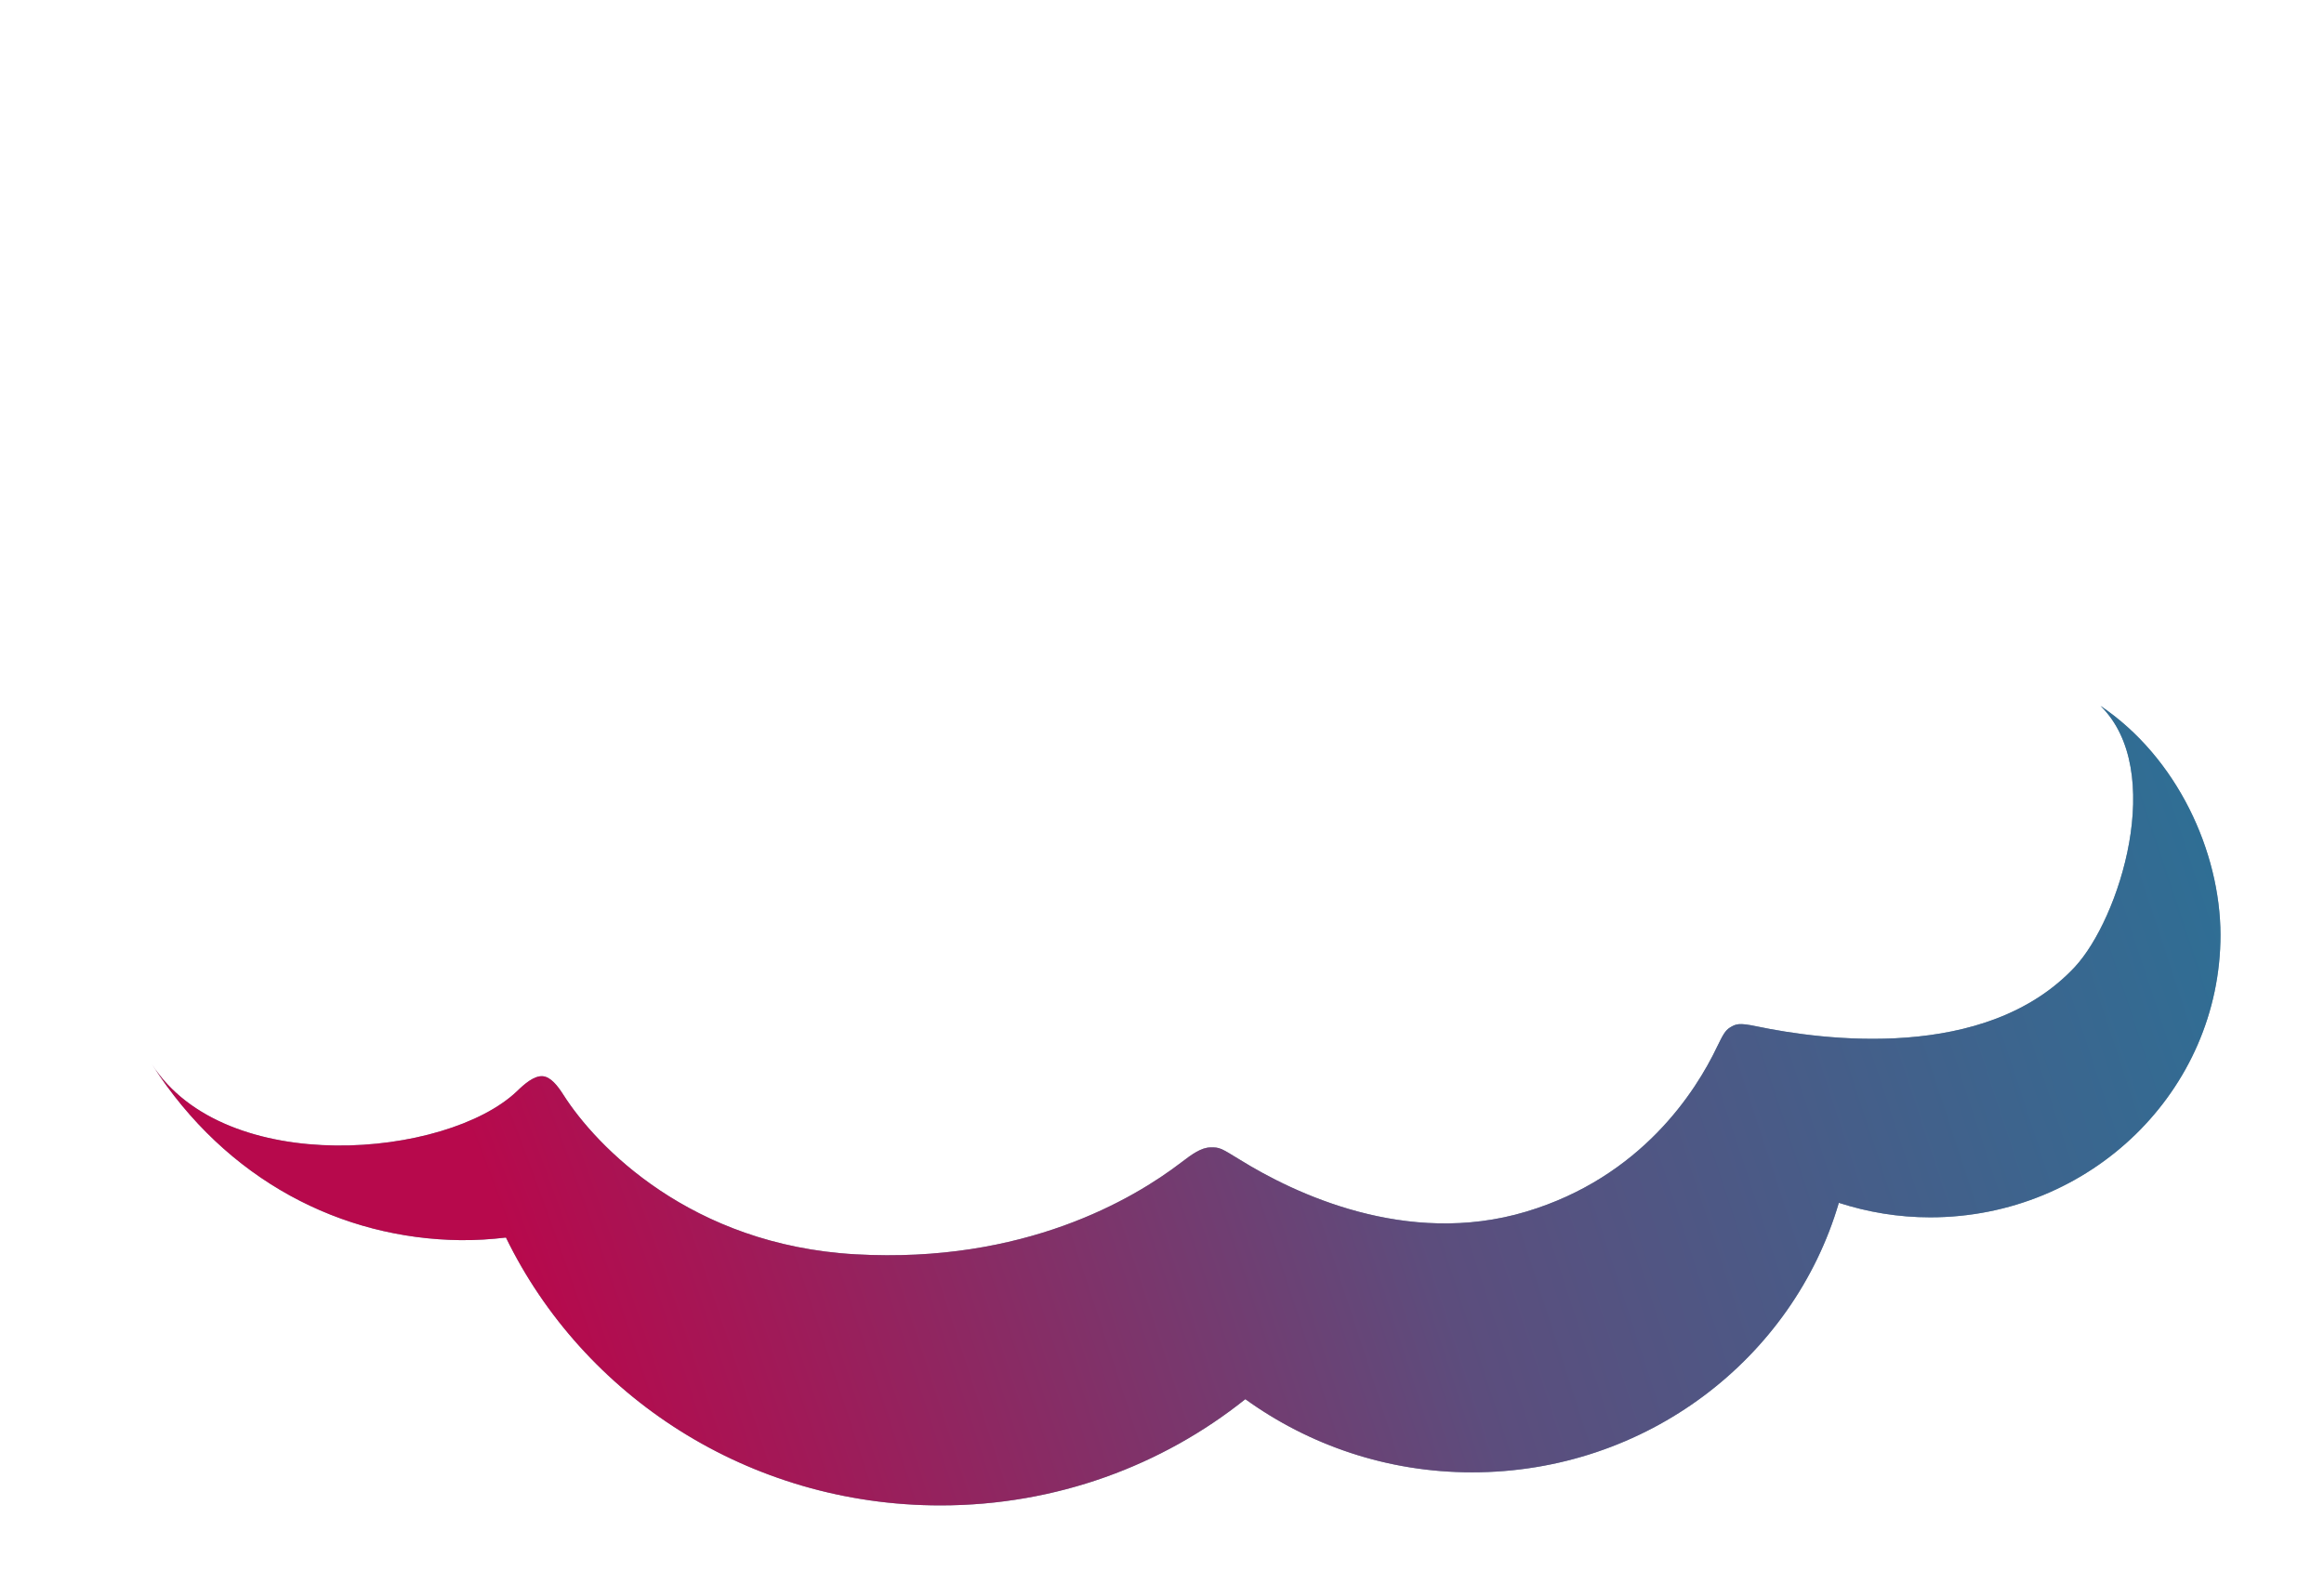 <svg width="247" height="167" viewBox="0 0 247 167" fill="none" xmlns="http://www.w3.org/2000/svg">
<g filter="url(#filter0_d)">
<g filter="url(#filter1_d)">
<path d="M207.11 67.291H207.092C207.092 67.169 207.11 67.048 207.11 66.927C207.11 50.389 193.346 36.968 176.345 36.968C174.157 36.968 172.023 37.193 169.978 37.626C163.879 23.183 149.314 13 132.277 13C119.491 13 108.092 18.749 100.623 27.72C95.664 25.264 90.18 23.983 84.618 23.979C66.212 23.979 51.096 37.626 49.335 55.099C29.329 56.138 13.27 72.105 13.004 91.933C12.719 112.576 29.702 129.547 50.9 129.807C52.554 129.824 54.154 129.72 55.755 129.53C63.953 146.363 81.541 158 101.939 158C114.245 158 125.52 153.757 134.34 146.709C141.08 151.575 149.403 154.485 158.437 154.485C176.967 154.485 192.563 142.38 197.418 125.841C200.477 126.828 203.731 127.383 207.128 127.383C224.165 127.383 237.982 113.927 237.982 97.337C237.965 80.746 224.165 67.291 207.11 67.291Z" fill="white"/>
</g>
<g filter="url(#filter2_d)">
<path d="M225.249 73.023C232.238 79.898 227.294 95.657 222.493 100.8C213.032 110.896 195.675 108.541 188.704 107.086C186.819 106.688 186.517 106.827 185.894 107.19C185.343 107.519 185.094 108.039 184.489 109.268C182.249 113.979 176.451 123.105 164.216 126.776C151.466 130.604 139.444 124.768 133.824 121.287C131.69 119.971 131.601 119.936 130.641 119.953C129.663 119.971 128.703 120.663 127.547 121.547C122.461 125.443 110.848 132.318 92.94 131.314C75.388 130.327 65.34 119.797 61.89 114.377C61.232 113.338 60.521 112.472 59.703 112.386C58.76 112.299 57.711 113.234 56.929 113.996C49.46 121.079 25.95 123.209 18.161 111.139C26.092 123.521 38.345 129.651 50.918 129.807C52.572 129.824 54.172 129.72 55.773 129.53C63.971 146.363 81.559 158 101.956 158C114.263 158 125.537 153.757 134.358 146.709C141.098 151.575 149.42 154.485 158.454 154.485C176.985 154.485 192.581 142.38 197.436 125.841C200.495 126.828 203.749 127.383 207.146 127.383C224.182 127.383 238 113.927 238 97.337C237.964 88.505 233.412 78.53 225.249 73.023V73.023Z" fill="#7E98A8"/>
<path d="M225.249 73.023C232.238 79.898 227.294 95.657 222.493 100.8C213.032 110.896 195.675 108.541 188.704 107.086C186.819 106.688 186.517 106.827 185.894 107.19C185.343 107.519 185.094 108.039 184.489 109.268C182.249 113.979 176.451 123.105 164.216 126.776C151.466 130.604 139.444 124.768 133.824 121.287C131.69 119.971 131.601 119.936 130.641 119.953C129.663 119.971 128.703 120.663 127.547 121.547C122.461 125.443 110.848 132.318 92.94 131.314C75.388 130.327 65.34 119.797 61.89 114.377C61.232 113.338 60.521 112.472 59.703 112.386C58.76 112.299 57.711 113.234 56.929 113.996C49.46 121.079 25.95 123.209 18.161 111.139C26.092 123.521 38.345 129.651 50.918 129.807C52.572 129.824 54.172 129.72 55.773 129.53C63.971 146.363 81.559 158 101.956 158C114.263 158 125.537 153.757 134.358 146.709C141.098 151.575 149.42 154.485 158.454 154.485C176.985 154.485 192.581 142.38 197.436 125.841C200.495 126.828 203.749 127.383 207.146 127.383C224.182 127.383 238 113.927 238 97.337C237.964 88.505 233.412 78.53 225.249 73.023V73.023Z" fill="url(#paint0_radial)"/>
</g>
</g>
<defs>
<filter id="filter0_d" x="0" y="0" width="247" height="167" filterUnits="userSpaceOnUse" color-interpolation-filters="sRGB">
<feFlood flood-opacity="0" result="BackgroundImageFix"/>
<feColorMatrix in="SourceAlpha" type="matrix" values="0 0 0 0 0 0 0 0 0 0 0 0 0 0 0 0 0 0 127 0"/>
<feOffset dx="-2" dy="-2"/>
<feGaussianBlur stdDeviation="5.5"/>
<feColorMatrix type="matrix" values="0 0 0 0 0 0 0 0 0 0 0 0 0 0 0 0 0 0 0.25 0"/>
<feBlend mode="normal" in2="BackgroundImageFix" result="effect1_dropShadow"/>
<feBlend mode="normal" in="SourceGraphic" in2="effect1_dropShadow" result="shape"/>
</filter>
<filter id="filter1_d" x="9" y="9" width="232.982" height="153" filterUnits="userSpaceOnUse" color-interpolation-filters="sRGB">
<feFlood flood-opacity="0" result="BackgroundImageFix"/>
<feColorMatrix in="SourceAlpha" type="matrix" values="0 0 0 0 0 0 0 0 0 0 0 0 0 0 0 0 0 0 127 0"/>
<feOffset/>
<feGaussianBlur stdDeviation="2"/>
<feColorMatrix type="matrix" values="0 0 0 0 0 0 0 0 0 0 0 0 0 0 0 0 0 0 0.25 0"/>
<feBlend mode="normal" in2="BackgroundImageFix" result="effect1_dropShadow"/>
<feBlend mode="normal" in="SourceGraphic" in2="effect1_dropShadow" result="shape"/>
</filter>
<filter id="filter2_d" x="18.161" y="73.023" width="219.839" height="88.977" filterUnits="userSpaceOnUse" color-interpolation-filters="sRGB">
<feFlood flood-opacity="0" result="BackgroundImageFix"/>
<feColorMatrix in="SourceAlpha" type="matrix" values="0 0 0 0 0 0 0 0 0 0 0 0 0 0 0 0 0 0 127 0"/>
<feOffset dy="4"/>
<feColorMatrix type="matrix" values="0 0 0 0 0 0 0 0 0 0 0 0 0 0 0 0 0 0 0.25 0"/>
<feBlend mode="normal" in2="BackgroundImageFix" result="effect1_dropShadow"/>
<feBlend mode="normal" in="SourceGraphic" in2="effect1_dropShadow" result="shape"/>
</filter>
<radialGradient id="paint0_radial" cx="0" cy="0" r="1" gradientUnits="userSpaceOnUse" gradientTransform="translate(43.745 149.778) rotate(-17.711) scale(203.92 1257.1)">
<stop offset="0.091" stop-color="#B7094C"/>
<stop offset="0.318" stop-color="#892B64"/>
<stop offset="0.542" stop-color="#5C4D7D"/>
<stop offset="1" stop-color="#2E6F95"/>
</radialGradient>
</defs>
</svg>
